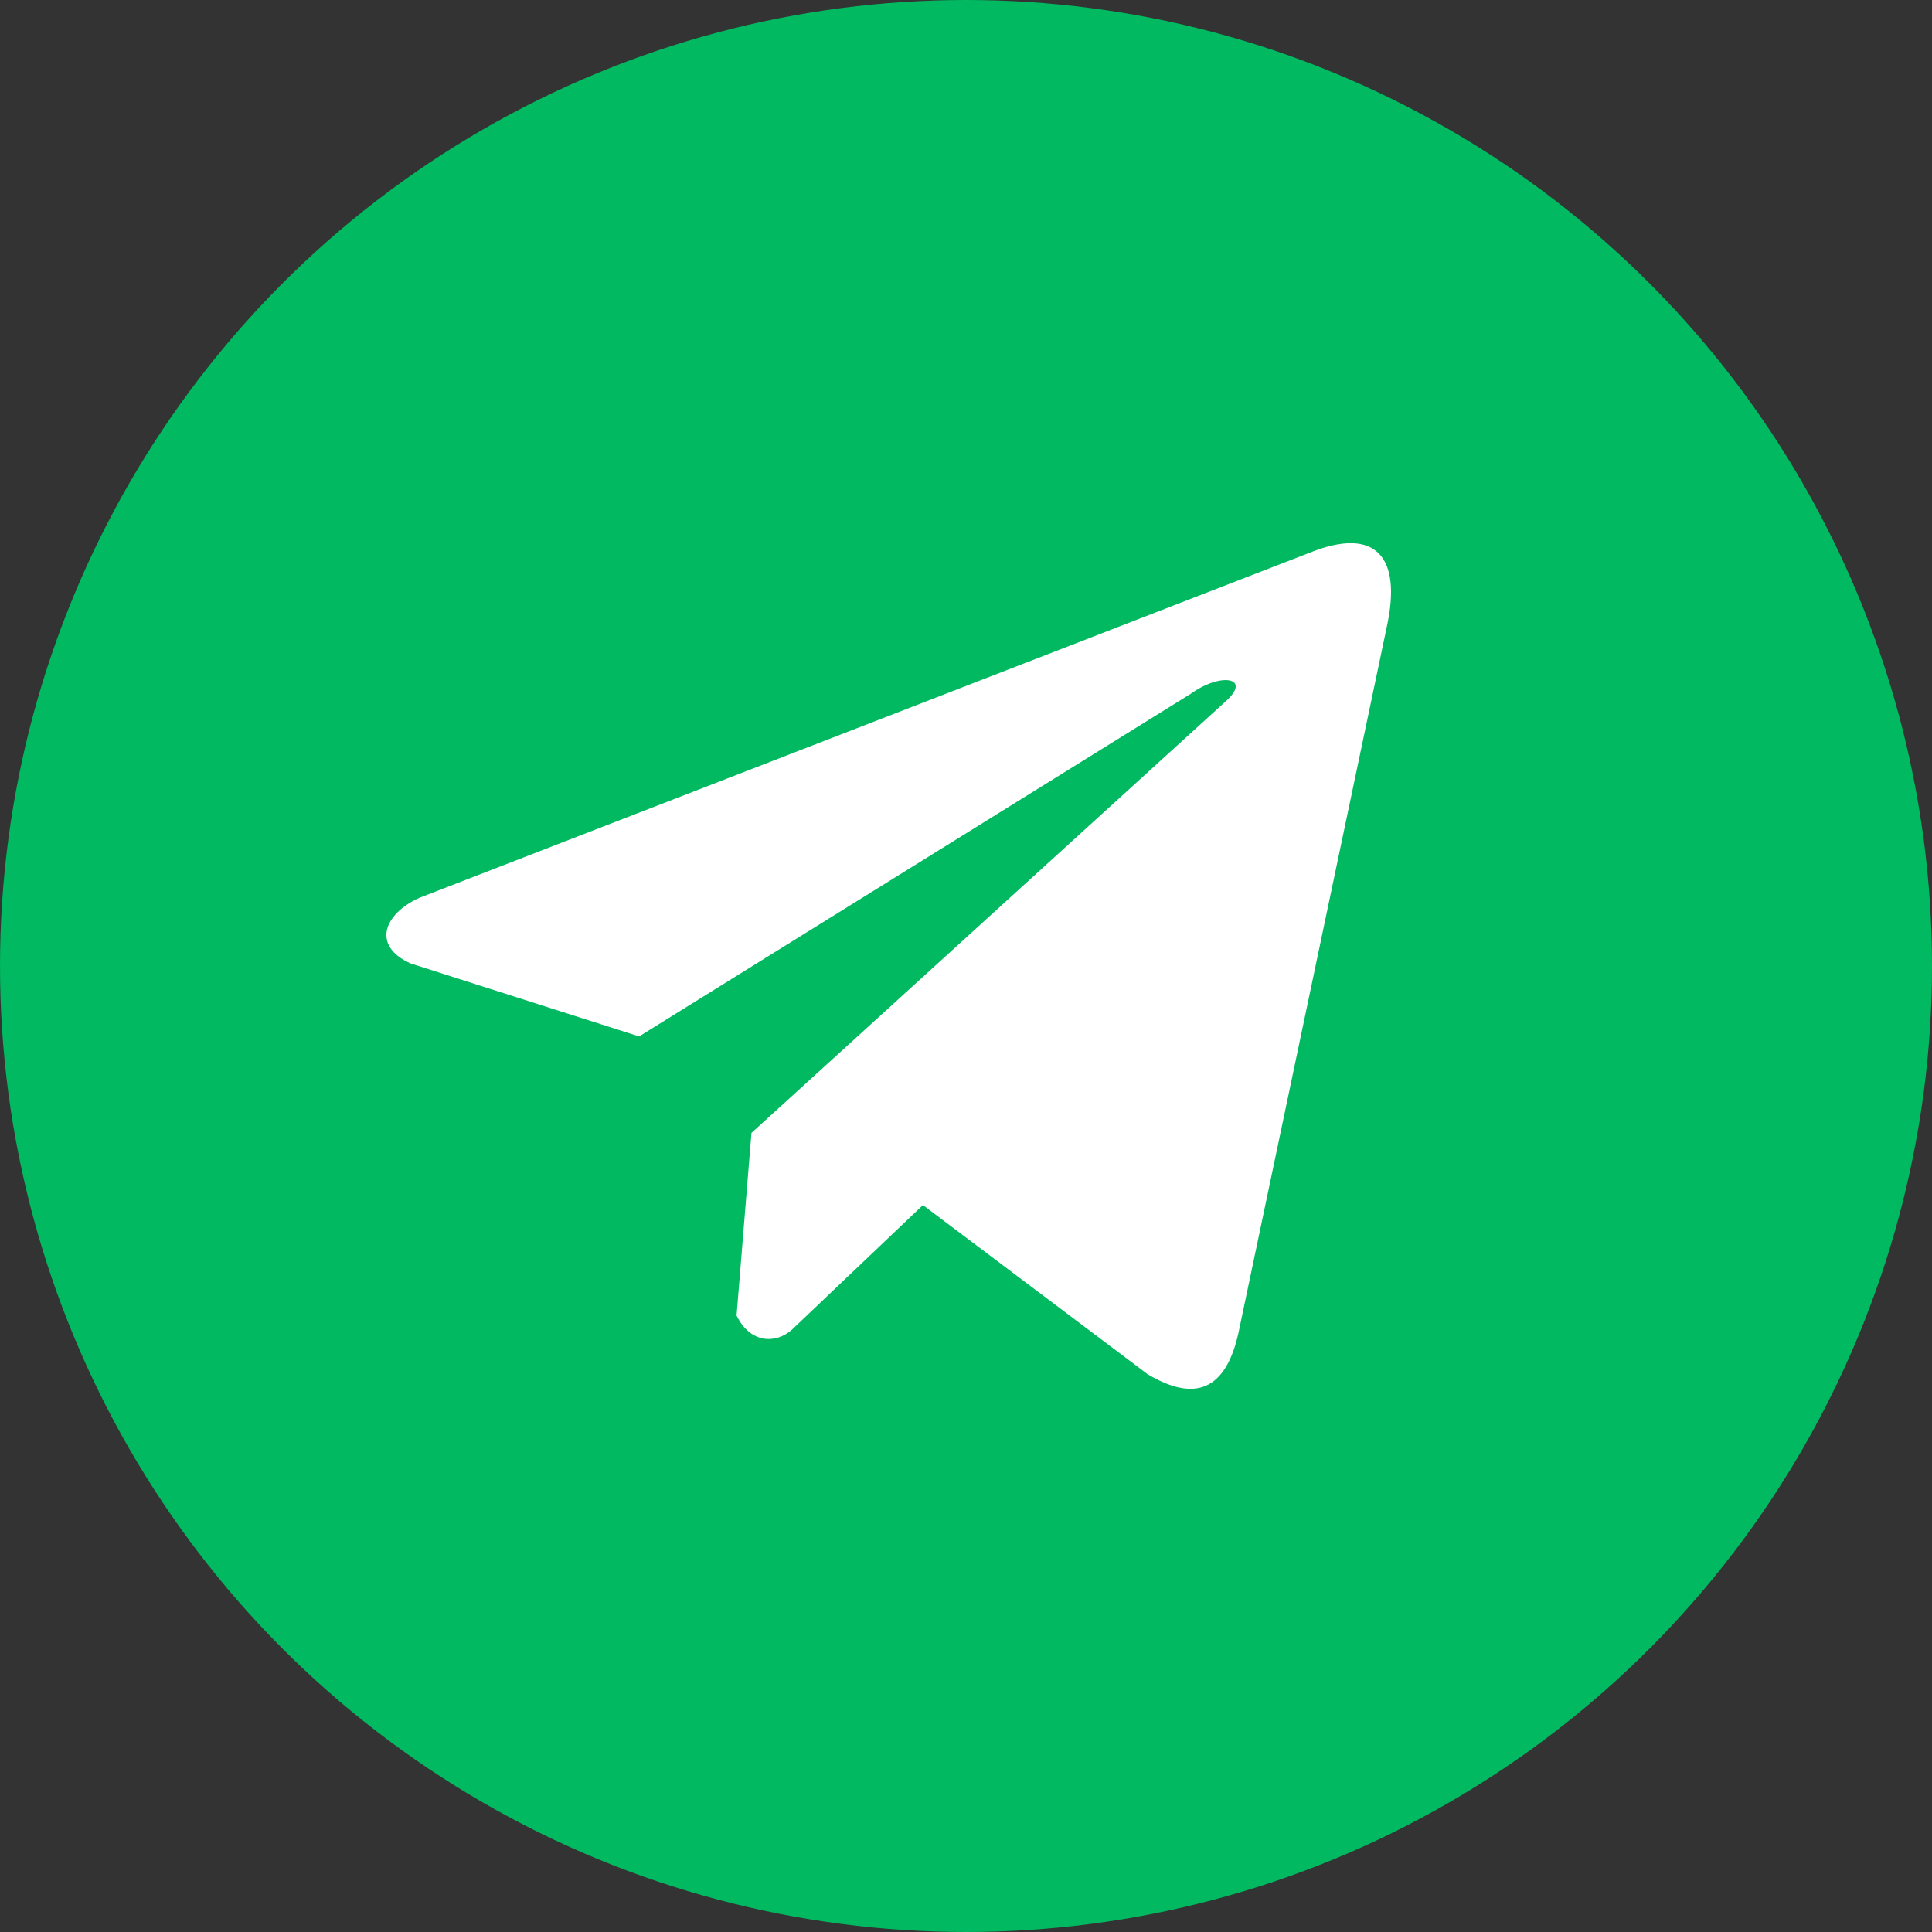 <svg width="40" height="40" viewBox="0 0 40 40" fill="none" xmlns="http://www.w3.org/2000/svg">
<rect x="0" y="0" width="40" height="40" fill="#333333" stroke="none"/>
<circle cx="20" cy="20" r="20" fill="#00B960"/>
<g clip-path="url(#clip0)">
<path d="M27.111 11.445L8.684 18.588C7.942 18.921 7.691 19.587 8.504 19.948L13.232 21.458L24.663 14.358C25.287 13.912 25.925 14.031 25.376 14.521L15.558 23.456L15.25 27.237C15.536 27.821 16.059 27.824 16.392 27.534L19.108 24.95L23.76 28.452C24.841 29.095 25.428 28.68 25.661 27.501L28.712 12.979C29.029 11.528 28.489 10.889 27.111 11.445Z" fill="white"/>
</g>
<defs>
<clipPath id="clip0">
<rect width="20.8" height="20.8" fill="white" transform="translate(8 9.6)"/>
</clipPath>
</defs>
</svg>

